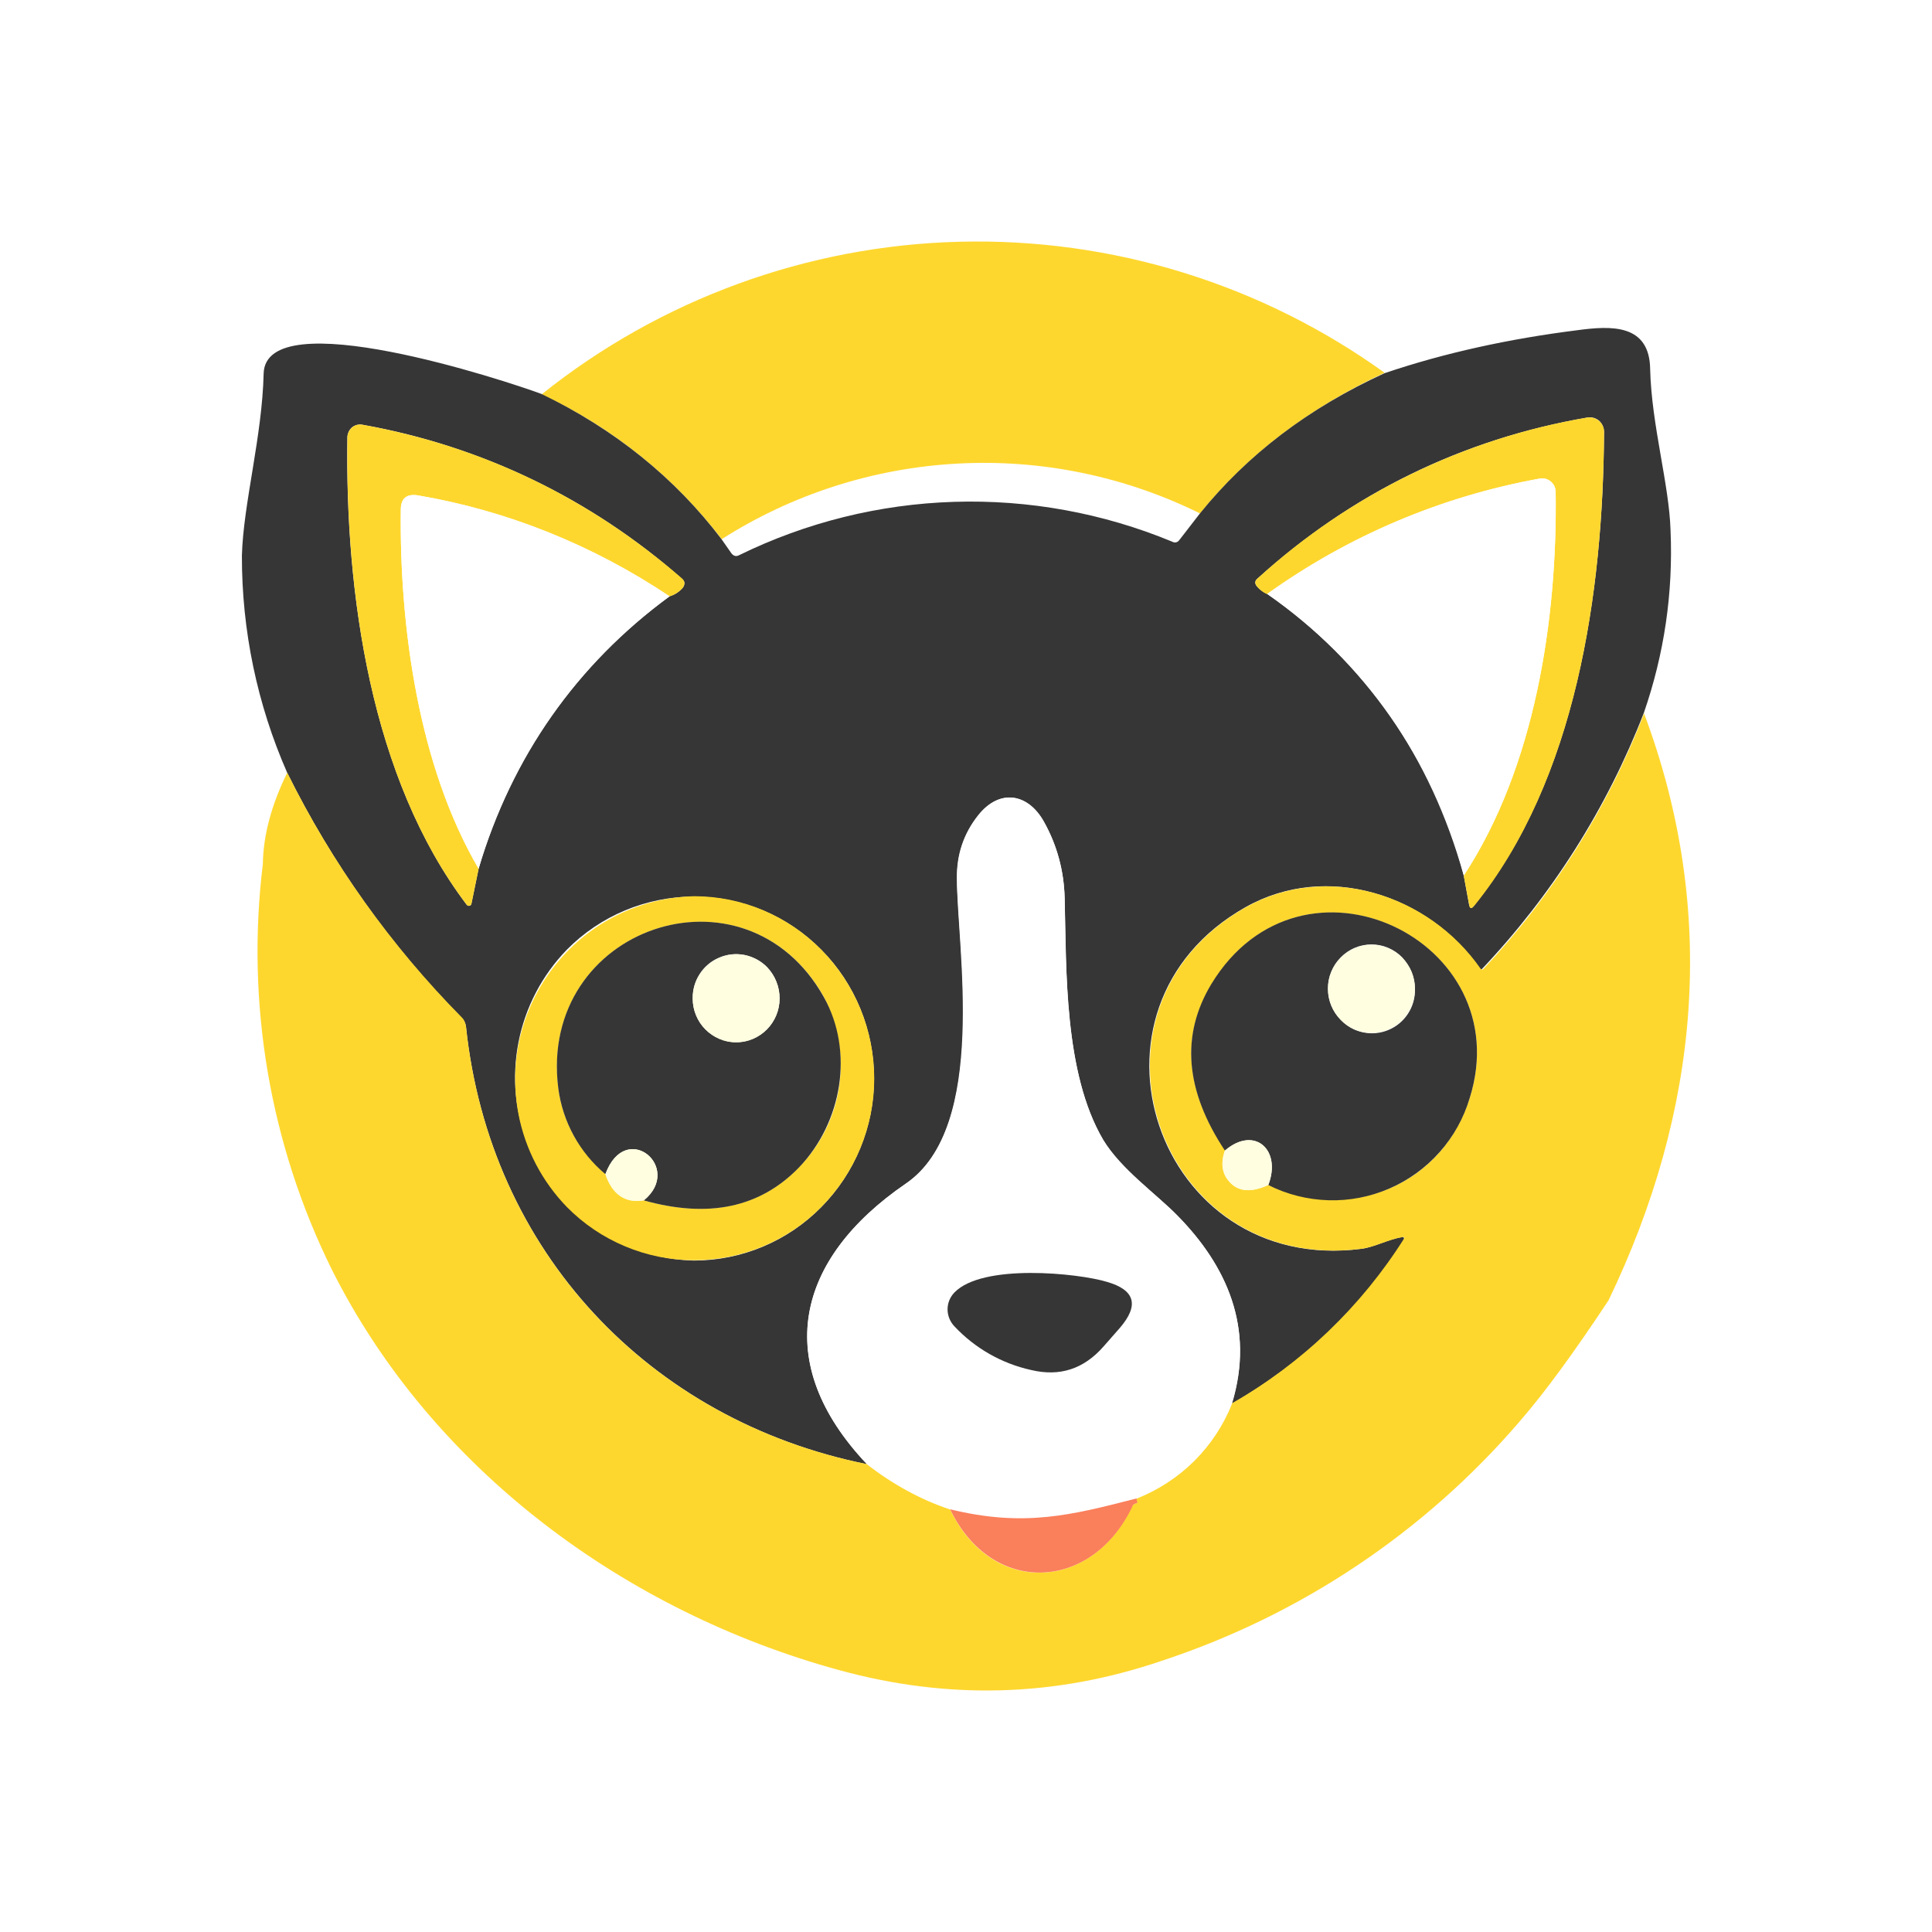 <svg width="24" height="24" viewBox="0 0 24 24" fill="none" xmlns="http://www.w3.org/2000/svg">
<rect x="0" y="0" width="24" height="24" fill="#808080" stroke="none"/>
<g clip-path="url(#clip0_328_31832)">
<path d="M24 0H0V24H24V0Z" fill="white"/>
<path d="M17.2 4.63C16.261 5.068 15.497 5.647 14.907 6.378C13.972 5.916 12.934 5.702 11.894 5.759C10.853 5.815 9.844 6.138 8.965 6.698C8.376 5.927 7.608 5.309 6.728 4.899C8.205 3.717 10.03 3.05 11.922 3.003C13.814 2.955 15.67 3.528 17.206 4.635L17.2 4.63Z" fill="#FED72E"/>
<path d="M20.42 8.857C19.961 10.041 19.276 11.124 18.402 12.045L18.391 12.039L18.385 12.034C17.744 11.112 16.48 10.701 15.473 11.269C13.247 12.523 14.36 15.845 16.913 15.513C17.076 15.491 17.244 15.395 17.419 15.367H17.43L17.441 15.378V15.401C16.905 16.243 16.172 16.941 15.305 17.436C15.591 16.491 15.232 15.716 14.63 15.103C14.366 14.833 13.922 14.529 13.703 14.159C13.214 13.326 13.247 12.039 13.225 11.157C13.219 10.823 13.131 10.497 12.966 10.207C12.764 9.852 12.415 9.796 12.151 10.128C11.971 10.353 11.881 10.617 11.887 10.915C11.887 11.758 12.28 14.001 11.252 14.704C9.88 15.643 9.577 16.93 10.769 18.189C8.07 17.644 6.08 15.547 5.788 12.748C5.781 12.707 5.762 12.669 5.732 12.641C4.853 11.749 4.122 10.722 3.568 9.6C3.194 8.749 3.003 7.83 3.005 6.901C3.022 6.26 3.258 5.417 3.275 4.641C3.298 3.742 6.288 4.731 6.727 4.894C7.626 5.327 8.379 5.929 8.964 6.699L9.082 6.868C9.11 6.907 9.144 6.918 9.183 6.896C10.016 6.488 10.926 6.263 11.852 6.234C12.779 6.205 13.701 6.373 14.557 6.727C14.597 6.749 14.63 6.738 14.653 6.705L14.906 6.378C15.496 5.648 16.255 5.069 17.199 4.636C17.947 4.383 18.745 4.209 19.594 4.102C20.01 4.046 20.494 4.018 20.499 4.591C20.516 5.277 20.735 6.019 20.752 6.586C20.786 7.368 20.673 8.127 20.42 8.857ZM15.743 7.379C16.952 8.222 17.767 9.386 18.183 10.876L18.25 11.241C18.262 11.286 18.279 11.297 18.307 11.252C19.583 9.684 19.914 7.357 19.926 5.367C19.926 5.34 19.921 5.314 19.91 5.29C19.899 5.265 19.884 5.244 19.864 5.226C19.844 5.209 19.82 5.197 19.795 5.19C19.77 5.184 19.743 5.182 19.718 5.187C18.161 5.457 16.795 6.126 15.62 7.188C15.586 7.216 15.586 7.25 15.614 7.284C15.642 7.317 15.681 7.351 15.743 7.379ZM5.945 10.791C6.367 9.386 7.16 8.262 8.318 7.407C8.384 7.388 8.443 7.348 8.486 7.295C8.509 7.255 8.509 7.222 8.475 7.194C7.354 6.202 5.98 5.539 4.506 5.277C4.483 5.272 4.458 5.272 4.435 5.278C4.412 5.284 4.39 5.295 4.371 5.31C4.354 5.326 4.34 5.345 4.33 5.366C4.321 5.388 4.315 5.411 4.315 5.434C4.287 7.362 4.602 9.661 5.799 11.241C5.803 11.246 5.808 11.249 5.814 11.251C5.82 11.253 5.827 11.254 5.833 11.252C5.838 11.251 5.843 11.248 5.847 11.244C5.851 11.24 5.854 11.235 5.855 11.23L5.945 10.791ZM10.858 13.399C10.858 12.798 10.622 12.219 10.201 11.797C9.994 11.588 9.748 11.422 9.477 11.309C9.206 11.196 8.915 11.138 8.621 11.138C8.327 11.138 8.036 11.196 7.765 11.309C7.494 11.422 7.248 11.588 7.042 11.797C6.733 12.115 6.524 12.516 6.44 12.951C6.356 13.386 6.4 13.835 6.568 14.245C6.735 14.655 7.019 15.007 7.384 15.258C7.748 15.509 8.178 15.649 8.621 15.659C9.217 15.659 9.785 15.418 10.201 14.996C10.621 14.571 10.857 13.997 10.858 13.399Z" fill="#373636"/>
<path d="M18.183 10.876C19.072 9.521 19.347 7.683 19.325 6.109C19.325 6.071 19.312 6.035 19.288 6.005C19.265 5.976 19.232 5.955 19.195 5.946C19.171 5.941 19.146 5.941 19.122 5.946C17.902 6.167 16.746 6.657 15.738 7.38C15.69 7.358 15.648 7.325 15.614 7.284C15.586 7.25 15.586 7.217 15.62 7.188C16.765 6.141 18.188 5.446 19.718 5.187C19.757 5.181 19.796 5.188 19.831 5.206C19.865 5.224 19.893 5.253 19.909 5.288C19.921 5.311 19.926 5.339 19.926 5.367C19.915 7.357 19.583 9.684 18.313 11.253C18.279 11.292 18.256 11.287 18.251 11.242L18.183 10.876ZM8.318 7.408C7.376 6.774 6.311 6.347 5.193 6.154C5.052 6.132 4.979 6.188 4.979 6.334C4.962 7.79 5.198 9.516 5.946 10.792L5.856 11.23C5.854 11.236 5.851 11.241 5.846 11.244C5.842 11.248 5.837 11.251 5.831 11.251C5.825 11.253 5.819 11.252 5.814 11.251C5.809 11.249 5.804 11.246 5.8 11.242C4.602 9.668 4.288 7.363 4.316 5.435C4.316 5.411 4.321 5.388 4.331 5.367C4.34 5.346 4.354 5.327 4.372 5.311C4.39 5.295 4.412 5.284 4.435 5.278C4.459 5.273 4.483 5.272 4.507 5.277C6.002 5.547 7.323 6.188 8.475 7.188C8.509 7.222 8.509 7.256 8.487 7.295C8.443 7.349 8.384 7.388 8.318 7.408Z" fill="#FED72E"/>
<path d="M18.184 10.876C17.814 9.457 16.948 8.217 15.744 7.38C16.75 6.657 17.904 6.168 19.122 5.946C19.147 5.941 19.173 5.942 19.198 5.948C19.222 5.954 19.245 5.966 19.264 5.982C19.284 5.998 19.299 6.019 19.31 6.042C19.32 6.065 19.326 6.09 19.325 6.115C19.347 7.689 19.072 9.522 18.184 10.876ZM8.318 7.408C7.171 8.238 6.335 9.43 5.946 10.792C5.199 9.516 4.962 7.79 4.979 6.334C4.979 6.188 5.052 6.132 5.193 6.154C6.295 6.34 7.34 6.761 8.318 7.408Z" fill="white"/>
<path d="M20.421 8.857C21.354 11.341 21.107 13.815 19.982 16.153C19.572 16.772 19.207 17.278 18.881 17.654C17.695 19.036 16.153 20.066 14.423 20.634C13.102 21.083 11.77 21.117 10.421 20.746C7.773 20.021 5.373 18.261 4.125 15.777C3.352 14.216 3.054 12.463 3.265 10.735C3.27 10.369 3.377 9.987 3.568 9.599C4.124 10.722 4.857 11.749 5.738 12.64C5.766 12.668 5.783 12.708 5.789 12.753C6.081 15.546 8.065 17.643 10.769 18.188C11.095 18.441 11.444 18.633 11.803 18.75C12.315 19.83 13.563 19.779 14.063 18.711C14.069 18.694 14.091 18.683 14.119 18.672C14.131 18.672 14.131 18.66 14.125 18.655C14.121 18.649 14.118 18.643 14.118 18.636C14.117 18.629 14.117 18.622 14.119 18.616C14.681 18.38 15.075 17.992 15.3 17.435C16.174 16.936 16.911 16.229 17.447 15.378L17.436 15.367H17.425C17.25 15.395 17.082 15.49 16.919 15.512C14.367 15.844 13.254 12.522 15.48 11.268C16.486 10.706 17.751 11.111 18.392 12.033C18.396 12.039 18.402 12.043 18.409 12.044H18.419L18.431 12.033C19.295 11.113 19.973 10.035 20.426 8.857H20.421ZM15.216 14.293C15.171 14.422 15.176 14.529 15.227 14.619C15.339 14.799 15.508 14.832 15.755 14.72C16.767 15.192 17.919 14.726 18.257 13.641C18.875 11.679 16.166 10.38 15.053 12.224C14.665 12.859 14.721 13.545 15.221 14.293H15.216Z" fill="#FED72E"/>
<path d="M15.306 17.435C15.2 17.702 15.039 17.945 14.835 18.148C14.631 18.351 14.388 18.51 14.12 18.615C13.311 18.823 12.726 18.969 11.804 18.75C11.43 18.622 11.081 18.432 10.77 18.188C9.578 16.929 9.882 15.642 11.253 14.703C12.287 14 11.894 11.763 11.888 10.908C11.888 10.616 11.973 10.357 12.153 10.127C12.417 9.795 12.771 9.852 12.968 10.206C13.131 10.498 13.215 10.813 13.226 11.156C13.249 12.038 13.215 13.326 13.704 14.158C13.929 14.528 14.367 14.832 14.626 15.102C15.233 15.72 15.593 16.491 15.301 17.435H15.306ZM13.912 16.502C14.154 16.221 14.103 16.029 13.743 15.928C13.395 15.821 12.203 15.698 11.855 16.063C11.802 16.119 11.772 16.194 11.772 16.271C11.772 16.348 11.802 16.423 11.855 16.479C12.113 16.76 12.434 16.94 12.81 17.024C13.165 17.109 13.462 17.007 13.71 16.732L13.912 16.502Z" fill="white"/>
<path d="M10.86 13.399C10.86 13.995 10.623 14.568 10.202 14.995C9.995 15.204 9.749 15.37 9.478 15.483C9.207 15.597 8.916 15.655 8.622 15.655C8.328 15.655 8.037 15.597 7.766 15.483C7.495 15.37 7.249 15.204 7.043 14.995C6.734 14.677 6.525 14.277 6.441 13.842C6.357 13.407 6.401 12.957 6.569 12.547C6.737 12.137 7.02 11.786 7.385 11.534C7.749 11.283 8.18 11.144 8.622 11.133C9.218 11.133 9.786 11.375 10.202 11.797C10.623 12.223 10.86 12.799 10.86 13.399ZM7.52 14.585C7.605 14.838 7.768 14.95 7.998 14.911C8.796 15.136 9.443 15.001 9.926 14.5C10.195 14.226 10.369 13.873 10.425 13.494C10.48 13.114 10.414 12.726 10.236 12.387C9.257 10.644 6.683 11.515 6.936 13.522C6.992 13.933 7.183 14.287 7.52 14.585Z" fill="#FED72E"/>
<path d="M15.755 14.721C15.924 14.282 15.581 13.979 15.216 14.293C14.721 13.546 14.665 12.86 15.047 12.225C16.171 10.375 18.875 11.68 18.257 13.641C18.183 13.89 18.055 14.12 17.882 14.314C17.71 14.508 17.497 14.662 17.258 14.765C17.02 14.868 16.761 14.918 16.502 14.91C16.242 14.902 15.987 14.838 15.755 14.721ZM17.577 12.287C17.577 12.14 17.52 12.006 17.419 11.893C17.369 11.842 17.31 11.802 17.244 11.774C17.179 11.746 17.108 11.732 17.037 11.732C16.966 11.732 16.895 11.746 16.829 11.774C16.764 11.802 16.704 11.842 16.655 11.893C16.552 11.996 16.495 12.136 16.495 12.281C16.495 12.426 16.552 12.566 16.655 12.669C16.729 12.748 16.825 12.802 16.931 12.824C17.037 12.847 17.147 12.837 17.247 12.795C17.347 12.754 17.432 12.683 17.491 12.592C17.55 12.502 17.58 12.395 17.577 12.287ZM7.998 14.912C8.492 14.507 7.773 13.9 7.52 14.586C7.198 14.316 6.989 13.935 6.935 13.518C6.682 11.517 9.257 10.64 10.235 12.388C10.612 13.062 10.46 13.945 9.926 14.502C9.442 15.002 8.802 15.137 7.998 14.912ZM9.684 12.405C9.684 12.259 9.628 12.118 9.527 12.011C9.451 11.935 9.353 11.883 9.247 11.862C9.141 11.842 9.032 11.853 8.933 11.896C8.833 11.938 8.749 12.009 8.691 12.1C8.632 12.191 8.602 12.297 8.605 12.405C8.605 12.545 8.661 12.686 8.762 12.787C8.812 12.837 8.872 12.877 8.938 12.904C9.003 12.932 9.074 12.946 9.145 12.946C9.216 12.946 9.286 12.932 9.352 12.904C9.417 12.877 9.477 12.837 9.527 12.787C9.627 12.685 9.683 12.548 9.684 12.405Z" fill="#373636"/>
<path d="M17.037 12.831C17.335 12.831 17.577 12.584 17.577 12.286C17.578 12.214 17.564 12.143 17.538 12.077C17.511 12.01 17.471 11.95 17.421 11.899C17.371 11.848 17.312 11.807 17.246 11.779C17.18 11.751 17.109 11.736 17.037 11.735C16.966 11.736 16.895 11.751 16.829 11.779C16.763 11.807 16.704 11.848 16.653 11.899C16.603 11.95 16.564 12.01 16.537 12.077C16.51 12.143 16.497 12.214 16.498 12.286C16.498 12.584 16.739 12.831 17.037 12.831ZM9.145 12.949C9.443 12.949 9.685 12.702 9.685 12.404C9.685 12.332 9.672 12.261 9.645 12.195C9.619 12.128 9.579 12.068 9.529 12.017C9.479 11.966 9.419 11.925 9.353 11.897C9.287 11.869 9.217 11.854 9.145 11.853C9.073 11.854 9.003 11.869 8.937 11.897C8.871 11.925 8.811 11.966 8.761 12.017C8.711 12.068 8.671 12.128 8.645 12.195C8.618 12.261 8.605 12.332 8.605 12.404C8.605 12.702 8.847 12.949 9.145 12.949ZM15.756 14.72C15.514 14.832 15.334 14.799 15.227 14.619C15.177 14.529 15.171 14.422 15.216 14.293C15.581 13.978 15.924 14.281 15.756 14.72ZM7.521 14.585C7.605 14.838 7.768 14.95 7.998 14.911C8.493 14.506 7.773 13.899 7.521 14.585Z" fill="#FFFEE0"/>
<path d="M13.911 16.496L13.709 16.726C13.462 17.008 13.164 17.103 12.81 17.019C12.443 16.938 12.11 16.748 11.854 16.474C11.801 16.417 11.771 16.343 11.771 16.265C11.771 16.188 11.801 16.114 11.854 16.058C12.203 15.692 13.394 15.816 13.748 15.923C14.102 16.024 14.153 16.215 13.911 16.496Z" fill="#373636"/>
<path d="M14.119 18.614L14.125 18.654C14.136 18.659 14.13 18.665 14.125 18.67C14.091 18.682 14.069 18.693 14.069 18.71C13.563 19.778 12.32 19.828 11.803 18.749C12.725 18.974 13.31 18.822 14.119 18.614Z" fill="#FA7F5B"/>
</g>
<defs>
<clipPath id="clip0_328_31832">
<rect width="24" height="24" fill="white"/>
</clipPath>
</defs>
</svg>
